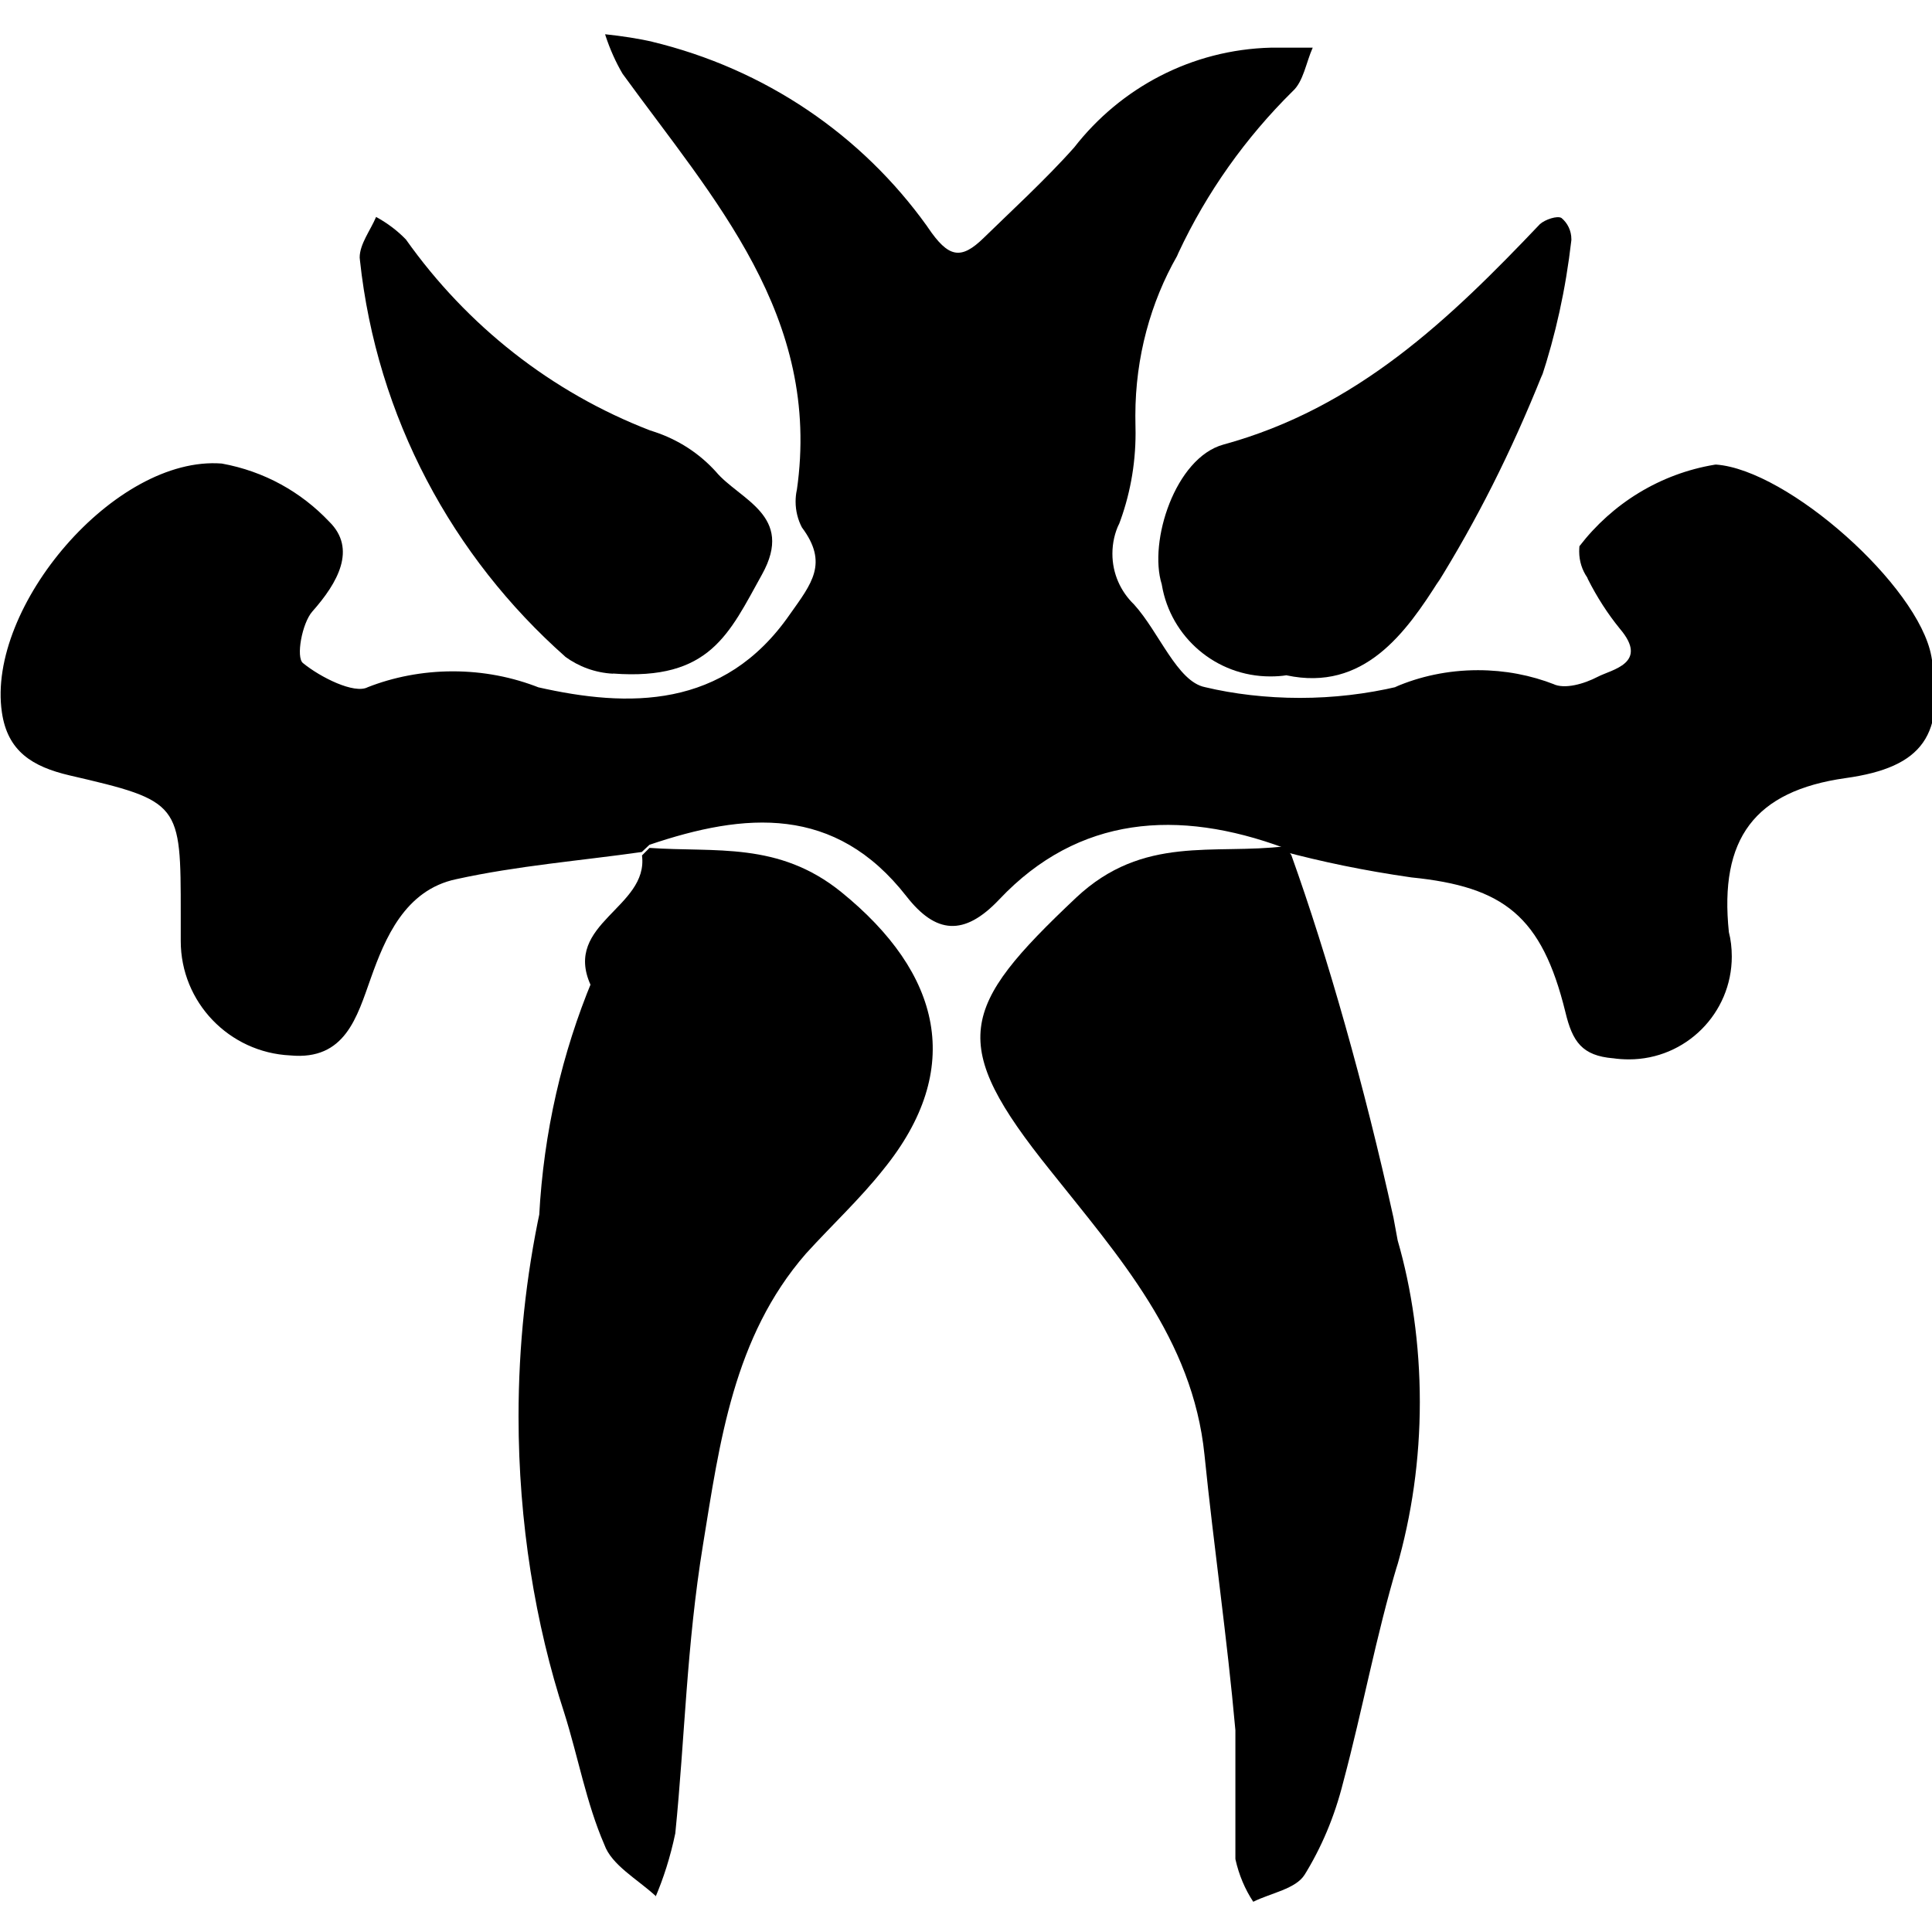 <?xml version="1.0" encoding="UTF-8" standalone="no"?>
<!-- Generated by IcoMoon.io -->

<svg
   version="1.1"
   width="215"
   height="215"
   viewBox="0 0 215 215"
   id="svg15"
   sodipodi:docname="bladeborn-hedkrakka.svg"
   inkscape:version="1.2.1 (9c6d41e, 2022-07-14)"
   xmlns:inkscape="http://www.inkscape.org/namespaces/inkscape"
   xmlns:sodipodi="http://sodipodi.sourceforge.net/DTD/sodipodi-0.dtd"
   xmlns="http://www.w3.org/2000/svg"
   xmlns:svg="http://www.w3.org/2000/svg">
  <defs
     id="defs19" />
  <sodipodi:namedview
     id="namedview17"
     pagecolor="#ffffff"
     bordercolor="#000000"
     borderopacity="0.25"
     inkscape:showpageshadow="2"
     inkscape:pageopacity="0.0"
     inkscape:pagecheckerboard="0"
     inkscape:deskcolor="#d1d1d1"
     showgrid="false"
     inkscape:zoom="1.0029297"
     inkscape:cx="301.61636"
     inkscape:cy="512.99708"
     inkscape:window-width="2560"
     inkscape:window-height="1387"
     inkscape:window-x="0"
     inkscape:window-y="25"
     inkscape:window-maximized="1"
     inkscape:current-layer="svg15" />
  <title
     id="title2" />
  <g
     id="g254"
     transform="matrix(0.306,0,0,0.306,-47.248,-45.989)">
    <g
       id="icomoon-ignore" />
    <path
       fill="#000000"
       d="m 621.385,458.649 c -38.493,-14.223 -74.737,-11.771 -103.539,18.702 -12.867,13.626 -23.175,12.531 -33.82,-1.134 -25.963,-33.254 -58.68,-30.474 -93.432,-18.702 l -2.788,2.625 c -22.416,3.183 -45.39,5.01 -67.476,9.885 -18.702,3.914 -25.963,21.684 -31.032,35.907 -5.069,14.223 -9.348,30.078 -29.34,28.185 -22.184,-1.058 -39.821,-19.299 -39.821,-41.61 0,-0.201 0,-0.395 0,-0.634 v 0.038 c 0,-2.982 0,-6.165 0,-9.154 0,-40.38 0,-41.118 -40.38,-50.466 -13.626,-3.183 -22.617,-8.789 -24.666,-22.974 -5.606,-38.292 41.118,-93.432 79.969,-90.45 15.519,2.819 28.879,10.384 39.024,21.088 l 0.038,0.038 c 10.086,9.885 3.183,22.215 -6.165,32.724 -3.72,4.279 -5.971,16.608 -3.384,18.702 6.366,5.211 18.702,11.376 23.57,8.789 9.185,-3.616 19.791,-5.77 30.935,-5.77 11.144,0 21.722,2.087 31.531,5.971 l -0.596,-0.201 c 32.859,7.462 67.632,8.058 91.546,-26.358 8.058,-11.376 14.223,-18.702 4.473,-31.763 -1.432,-2.722 -2.288,-5.971 -2.288,-9.348 0,-1.432 0.135,-2.819 0.433,-4.213 v 0.135 c 9.154,-63.361 -30.272,-105.963 -63.361,-151.553 -2.423,-4.116 -4.577,-8.886 -6.203,-13.865 l -0.135,-0.499 c 6.463,0.693 12.135,1.588 17.704,2.819 l -1.058,-0.201 c 41.773,9.982 76.786,34.215 100.394,67.14 l 0.336,0.499 c 7.462,11.04 11.972,11.972 20.387,3.72 8.415,-8.252 22.617,-21.282 32.859,-32.859 16.809,-21.58 42.609,-35.543 71.651,-36.243 h 15.058 c -2.423,5.405 -3.384,12.337 -7.298,15.849 -17.107,16.906 -31.233,36.735 -41.513,58.718 l -0.537,1.231 c -9.549,16.712 -15.155,36.704 -15.155,57.986 0,1.231 0,2.423 0.038,3.682 v -0.201 c 0.038,0.857 0.038,1.827 0.038,2.885 0,11.875 -2.191,23.213 -6.203,33.657 l 0.201,-0.634 c -1.529,3.183 -2.423,6.903 -2.423,10.877 0,7.26 3.02,13.761 7.857,18.435 v 0 c 9.154,10.086 15.714,28.05 25.8,30.078 10.384,2.49 22.319,3.914 34.551,3.914 12.232,0 24.167,-1.432 35.609,-4.116 l -1.058,0.201 c 8.886,-3.876 19.233,-6.165 30.175,-6.165 9.847,0 19.233,1.827 27.887,5.211 l -0.537,-0.201 c 4.116,2.028 11.241,0 16.251,-2.625 5.01,-2.625 18.702,-4.875 8.058,-17.406 -4.414,-5.405 -8.394,-11.577 -11.674,-18.099 l -0.239,-0.596 c -1.827,-2.625 -2.923,-5.905 -2.923,-9.452 0,-0.693 0.038,-1.328 0.097,-2.028 v 0.097 c 11.934,-15.519 29.34,-26.358 49.235,-29.638 l 0.433,-0.038 c 26.157,1.893 73.641,44.1 78.315,69.726 5.211,28.58 -2.982,40.38 -31.233,44.301 -33.06,4.674 -45.955,22.02 -42.408,56.034 0.693,2.625 1.058,5.703 1.058,8.855 0,20.627 -16.75,37.398 -37.398,37.398 -2.028,0 -4.018,-0.135 -5.971,-0.433 l 0.201,0.038 c -11.241,-0.961 -14.76,-5.971 -17.347,-16.809 -8.588,-34.946 -22.416,-45.591 -56.034,-48.975 -17.503,-2.521 -32.464,-5.672 -47.148,-9.587 l 2.819,0.634 z"
       id="path5" />
    <path
       fill="#000000"
       d="m 624.03,461.274 c 13.231,36.937 26.559,83.883 37.138,131.828 l 1.529,8.29 c 5.107,17.607 8.058,37.831 8.058,58.784 0,20.953 -2.923,41.177 -8.453,60.313 l 0.395,-1.529 c -7.857,26.157 -12.732,53.052 -19.791,79.41 -3.183,12.732 -7.992,23.973 -14.32,34.156 l 0.298,-0.499 c -3.183,5.211 -12.337,6.702 -18.702,9.885 -2.982,-4.473 -5.211,-9.75 -6.463,-15.356 l -0.038,-0.298 c 0,-15.519 0,-31.233 0,-46.745 -2.982,-33.455 -7.857,-66.738 -11.241,-100.162 -4.279,-42.207 -31.233,-72.15 -56.034,-103.345 -37.398,-46.551 -33.06,-59.217 9.348,-99.26 24.465,-22.974 50.071,-15.519 76.092,-18.702 z"
       id="path7" />
    <path
       fill="#000000"
       d="m 390.615,458.649 c 23.907,1.692 46.888,-2.423 69.726,16.05 36.437,29.541 45.053,64.293 15.318,100.893 -8.588,10.839 -18.702,20.193 -28.185,30.637 -26.358,30.272 -31.368,68.766 -37.398,105.768 -6.03,37.002 -6.567,70.056 -10.086,105.03 -1.827,8.692 -4.279,16.348 -7.396,23.608 l 0.298,-0.797 c -6.702,-6.165 -16.05,-11.241 -18.702,-18.702 -6.567,-15.117 -9.549,-31.964 -14.559,-47.841 -10.54,-32.225 -16.646,-69.324 -16.646,-107.856 0,-25.8 2.722,-50.965 7.895,-75.191 l -0.395,2.326 c 1.626,-30.675 8.356,-59.38 19.33,-85.835 l -0.634,1.73 c -10.086,-22.416 21.126,-28.05 18.702,-47.082 z"
       id="path9" />
    <path
       fill="#000000"
       d="m 622.338,395.854 c -1.789,0.298 -3.817,0.433 -5.971,0.433 -19.791,0 -36.243,-14.358 -39.426,-33.254 l -0.038,-0.239 c -4.875,-15.519 4.875,-45.986 22.416,-50.823 48.573,-13.269 82.257,-45.591 115.116,-80.17 1.893,-1.692 6.366,-3.183 7.857,-2.222 2.191,1.827 3.578,4.615 3.578,7.694 0,0.097 0,0.239 0,0.336 v 0 c -2.087,18.099 -5.77,34.551 -10.981,50.331 l 0.499,-1.73 c -11.577,28.945 -24.108,53.552 -38.591,76.824 l 1.193,-2.087 c -12.337,19.628 -27.648,40.917 -55.698,34.946 z"
       id="path11" />
    <path
       fill="#000000"
       d="m 377.353,395.296 c -6.567,-0.336 -12.531,-2.625 -17.444,-6.203 l 0.097,0.038 C 318.992,352.829 291.441,302.065 285.307,244.935 l -0.097,-0.992 c 0,-4.875 3.914,-9.885 5.971,-14.76 4.175,2.288 7.76,5.01 10.839,8.193 v 0 c 22.281,31.427 52.948,55.601 88.758,69.428 l 1.328,0.433 c 8.99,2.923 16.608,7.954 22.579,14.521 l 0.038,0.038 c 8.588,10.28 28.782,15.849 16.809,37.398 -11.973,21.549 -18.897,38.695 -54.207,36.042 z"
       id="path13" />
  </g>
</svg>
